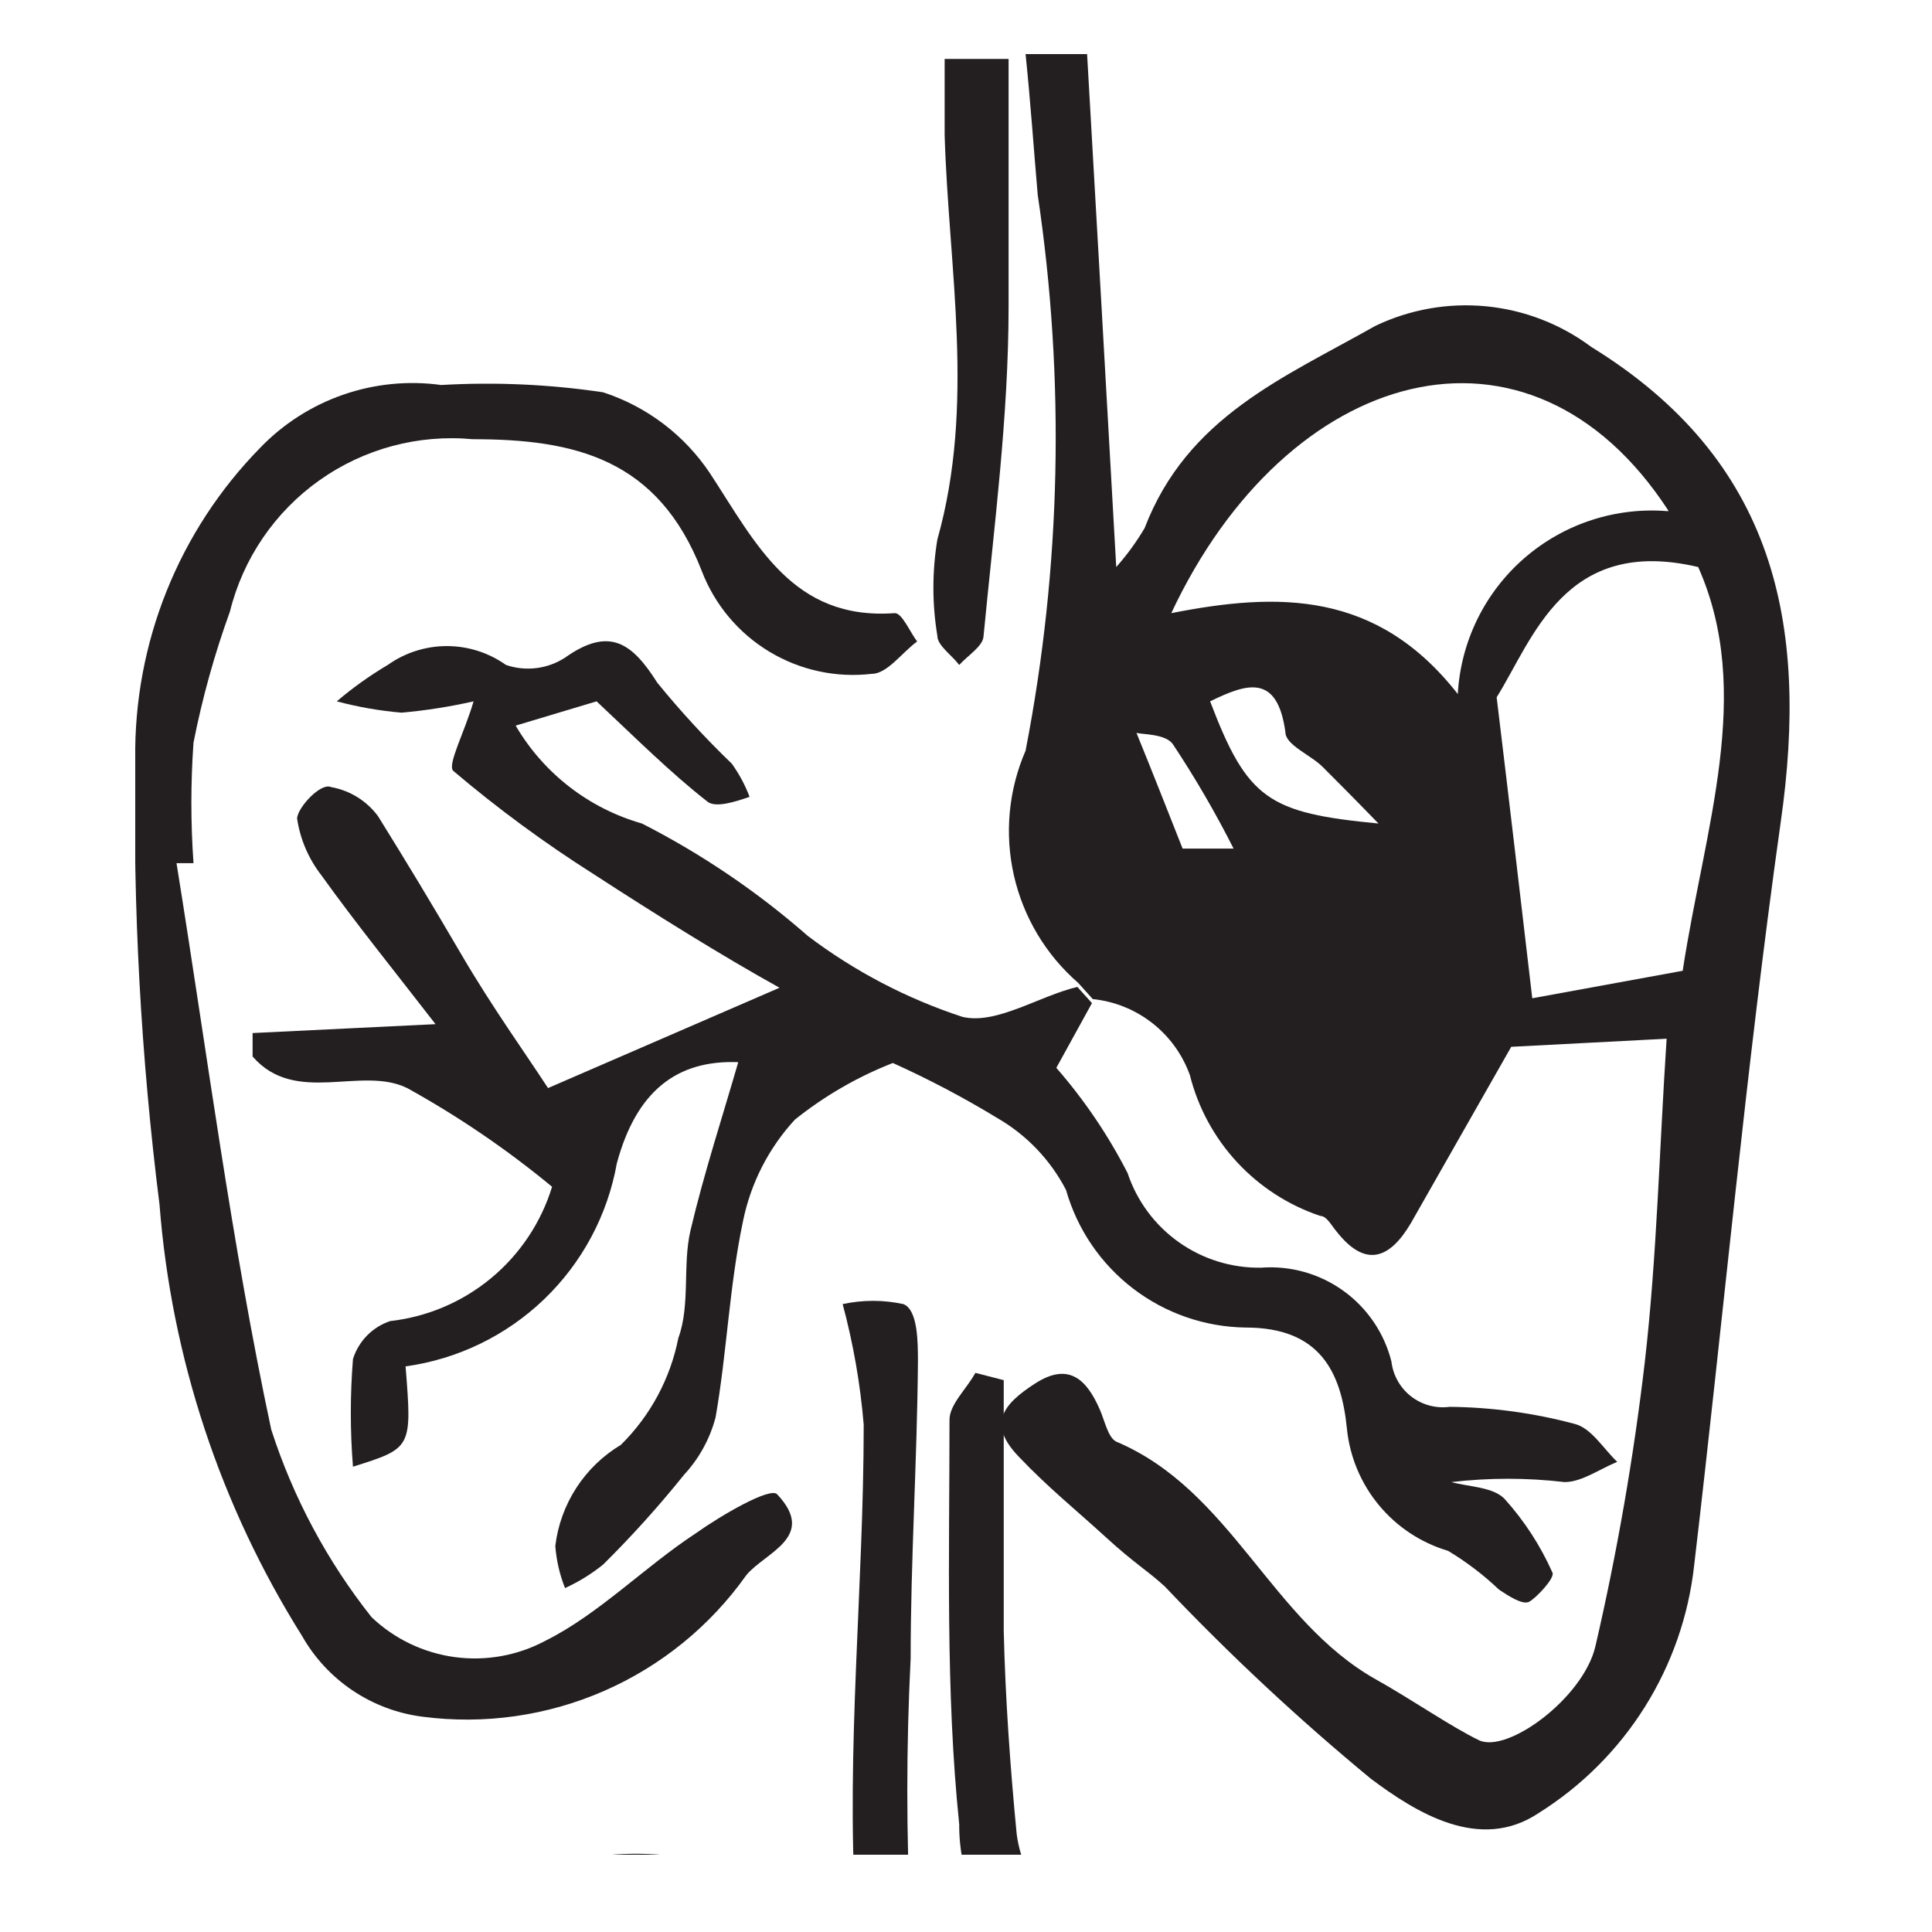 <svg width="500" height="500" viewBox="0 0 500 500" fill="none" xmlns="http://www.w3.org/2000/svg">
<g clip-path="url(#clip0)">
<path d="M268.562 50.433C275.691 98.212 274.629 146.857 265.419 194.28C261.007 204.443 259.948 215.747 262.396 226.552C264.845 237.357 270.673 247.102 279.035 254.373L282.806 258.561C288.426 259.138 293.769 261.292 298.216 264.775C302.664 268.257 306.036 272.926 307.942 278.243C310.056 286.655 314.253 294.401 320.147 300.768C326.04 307.134 333.441 311.917 341.668 314.675C343.343 314.675 344.6 317.188 345.857 318.654C353.398 328.285 359.682 325.773 365.128 316.56L391.103 270.914L431.322 268.82C429.437 297.297 428.808 325.354 425.666 352.574C422.767 377.289 418.501 401.824 412.888 426.068C409.746 439.468 390.056 453.916 382.724 450.356C375.393 446.797 365.128 439.678 356.121 434.653C328.89 419.368 318.625 385.657 288.88 373.094C286.786 372.047 285.948 367.859 284.691 364.928C281.339 357.18 276.731 352.365 267.933 358.018C259.135 363.671 255.784 368.697 263.534 376.863C271.285 385.029 278.616 390.891 286.157 397.801C293.698 404.711 296.631 406.176 301.449 410.573C318.224 428.255 336.062 444.897 354.864 460.407C366.385 468.992 382.934 479.461 398.225 469.201C409.326 462.242 418.71 452.864 425.675 441.769C432.639 430.674 437.005 418.148 438.444 405.129C445.985 341.058 451.85 276.568 460.857 212.705C468.189 161.406 459.391 119.111 411.841 89.797C403.904 83.872 394.496 80.233 384.636 79.273C374.777 78.313 364.843 80.07 355.912 84.353C332.241 97.754 307.314 107.804 296.212 136.699C294.096 140.276 291.64 143.642 288.88 146.749C286.367 101.941 283.853 57.691 281.339 14H265.419C266.676 26.144 267.514 38.288 268.562 50.433ZM313.179 181.507C322.605 176.901 330.565 174.179 332.66 189.464C332.66 192.814 339.154 195.327 342.296 198.467C345.438 201.608 350.046 206.215 356.75 213.124C328.261 210.402 322.815 206.843 313.179 181.507ZM435.511 251.232L396.549 258.351C393.407 231.55 390.684 208.099 387.333 180.46C396.759 165.385 404.928 138.584 439.491 146.749C453.945 179.204 441.167 214.171 435.511 251.023V251.232ZM431.741 132.302C425.035 131.731 418.284 132.512 411.886 134.598C405.488 136.684 399.574 140.033 394.495 144.446C389.416 148.859 385.275 154.247 382.317 160.289C379.36 166.332 377.646 172.906 377.278 179.623C356.331 152.822 330.775 153.24 303.125 158.684C333.079 94.822 395.711 76.815 431.741 132.093V132.302ZM303.543 192.605C309.304 201.294 314.55 210.313 319.254 219.615H306.057C302.077 209.565 298.307 199.933 294.117 189.673C295.584 190.092 301.658 189.883 303.543 192.605Z" fill="#231F20"/>
<path d="M244.473 34.939C245.521 69.907 252.433 104.664 242.588 139.631C241.221 147.881 241.221 156.299 242.588 164.548C242.588 167.061 246.359 169.573 248.244 172.086C250.548 169.573 254.319 167.27 254.528 164.758C257.251 136.281 261.022 107.805 261.022 79.329C261.022 58.39 261.022 37.452 261.022 15.257H244.473V34.939Z" fill="#231F20"/>
<path d="M417.917 720.254C409.237 716.8 400.263 714.137 391.104 712.297C412.051 664.977 410.166 664.348 408.281 607.605C406.605 557.563 373.299 528.877 330.986 508.776C318.458 505.368 305.612 503.264 292.652 502.495C285.269 501.975 278.294 498.918 272.91 493.842C267.526 488.766 264.066 481.983 263.116 474.647C261.441 457.268 260.184 439.679 259.765 422.091C259.765 401.153 259.765 378.958 259.765 357.182L252.433 355.298C250.129 359.485 245.73 363.464 245.73 367.442C245.73 402.409 244.683 437.586 248.244 472.134C248.202 478.76 249.566 485.319 252.244 491.379C254.923 497.44 258.856 502.865 263.783 507.296C268.711 511.727 274.523 515.065 280.834 517.088C287.146 519.112 293.815 519.776 300.403 519.036C315.558 520.106 330.269 524.624 343.411 532.244C356.553 539.865 367.779 550.387 376.232 563.007C404.51 598.183 397.179 672.305 366.177 705.597C355.67 716.638 341.394 723.326 326.183 724.335C310.972 725.343 295.937 720.598 284.064 711.041C271.571 700.13 257.948 690.583 243.426 682.565C229.601 675.655 223.526 653.042 202.579 663.092C202.579 663.092 202.579 663.092 201.322 663.092C184.145 654.926 174.509 658.486 168.225 676.283C166.759 679.843 168.225 684.659 169.692 689.056C173.253 687.8 178.489 689.056 180.375 685.496C191.896 671.677 201.322 675.655 210.958 687.59C216.52 693.039 222.471 698.077 228.763 702.666C219.928 703.742 210.995 703.742 202.16 702.666C188.754 699.106 171.367 696.594 164.664 687.171C159.12 674.373 158.522 659.973 162.988 646.76C164.956 640.152 169.175 634.44 174.914 630.616C180.653 626.791 187.55 625.095 194.409 625.822C220.384 625.822 246.568 625.822 272.543 625.822C280.36 625.625 288.113 624.357 295.585 622.053C310.038 617.446 324.492 601.114 323.235 589.598C323.719 583.166 322.916 576.702 320.873 570.583C318.831 564.464 315.589 558.813 311.338 553.96C307.088 549.106 301.912 545.148 296.114 542.315C290.317 539.483 284.013 537.833 277.57 537.462C272.134 537.906 266.665 537.199 261.521 535.385C256.377 533.572 251.674 530.693 247.719 526.938C243.765 523.183 240.648 518.636 238.573 513.594C236.497 508.552 235.51 503.128 235.675 497.679C234.523 474.87 234.523 452.019 235.675 429.21C235.675 403.665 237.351 378.121 237.561 352.576C237.561 347.341 237.561 338.966 233.79 337.5C228.614 336.378 223.256 336.378 218.08 337.5C220.826 347.716 222.648 358.157 223.526 368.698C223.526 410.575 218.918 452.452 221.431 494.329C223.945 536.205 245.102 557.144 280.503 554.631C287.819 555.112 294.673 558.374 299.659 563.747C304.645 569.121 307.384 576.198 307.315 583.526C307.315 595.042 298.517 604.465 283.226 606.977C277.574 607.291 271.91 607.291 266.258 606.977C231.486 606.977 196.295 601.324 162.779 615.981L156.495 622.053C142.46 640.688 148.116 663.93 143.926 684.868C130.887 682.767 117.522 684.227 105.244 689.092C92.966 693.957 82.23 702.047 74.172 712.507C69.145 719.207 65.165 726.536 60.347 733.445C51.618 745.846 45.455 759.865 42.218 774.678C38.98 789.491 38.734 804.802 41.494 819.711C44.725 836.53 48.85 853.165 53.853 869.545C53.853 872.267 56.157 876.245 53.853 878.339C52.208 881.017 51.187 884.031 50.866 887.157C50.544 890.283 50.931 893.442 51.998 896.398C53.064 899.354 54.782 902.033 57.026 904.235C59.269 906.437 61.979 908.106 64.955 909.118C85.903 918.331 89.882 936.129 92.606 955.392C94.281 965.233 98.052 973.818 109.992 973.609C121.932 973.399 127.588 965.233 128.216 953.927C128.844 942.62 128.216 936.338 128.216 926.707C168.854 915.4 151.677 886.505 146.65 858.866C173.462 882.527 201.531 866.195 229.391 863.891C219.609 871.968 212.023 882.38 207.336 894.166C202.649 905.951 201.013 918.728 202.579 931.313C202.579 949.948 205.092 968.793 205.93 987.428C205.981 991.97 205.052 996.469 203.207 1000.62C200.461 1005.9 197.383 1011.01 193.99 1015.9C200.275 1018.63 206.559 1021.56 212.843 1024.07C215.369 1025.02 217.959 1025.79 220.593 1026.37H279.455C281.549 1022.14 284.554 1018.42 288.253 1015.49C293.071 1011.3 292.862 1001.04 295.585 992.244L278.408 994.128C278.408 991.197 278.408 988.475 278.408 985.962C270.867 959.161 272.124 949.53 310.667 951.414C326.168 951.414 341.669 955.183 357.17 956.649C396.132 960.417 447.033 937.595 440.959 882.108C437.986 852.703 439.754 823.011 446.195 794.167C450.149 780.448 449.528 765.816 444.426 752.481C439.325 739.147 430.019 727.835 417.917 720.254ZM134.081 838.975C130.311 828.715 126.54 819.083 123.608 809.452C118.999 794.795 135.548 775.322 149.792 779.719C155.657 781.394 159.218 789.979 163.826 795.632C139.737 811.336 139.737 811.545 134.081 838.975ZM202.579 845.047C191.738 847.354 180.533 847.354 169.692 845.047C166.903 844.07 164.418 842.382 162.482 840.15C160.547 837.918 159.228 835.219 158.657 832.321C158.085 829.423 158.281 826.426 159.225 823.627C160.168 820.827 161.826 818.323 164.036 816.361C165.72 815.016 167.717 814.119 169.841 813.753C171.965 813.387 174.148 813.564 176.185 814.267C216.472 834.34 262.102 841.086 306.477 833.531C314.21 834.251 321.901 835.37 329.519 836.881C333.709 836.881 337.689 833.321 341.878 831.228C339.783 827.668 338.736 821.387 335.803 820.549C326.637 817.208 317.048 815.165 307.315 814.477C289.662 815.417 271.972 815.417 254.319 814.477C232.509 810.58 210.961 805.335 189.801 798.773C184.905 796.916 180.261 794.454 175.976 791.445L180.794 787.257C207.816 791.445 234.838 795.632 262.069 799.401C269.039 799.984 276.046 799.984 283.016 799.401C299.355 798.145 315.904 796.051 332.242 795.842C334.983 796.317 337.578 797.414 339.829 799.047C342.081 800.68 343.928 802.807 345.23 805.264C350.461 814.84 353.266 825.552 353.399 836.462C352.492 840.953 350.567 845.176 347.77 848.806C344.974 852.436 341.382 855.377 337.27 857.401C324.802 860.423 311.917 861.343 299.146 860.123C286.789 859.523 274.479 858.195 262.279 856.144C259.346 856.144 255.156 856.144 253.69 853.632C238.608 834.578 220.384 841.697 202.579 845.047ZM425.039 815.524C425.039 830.39 421.687 845.047 420.849 859.704C420.849 870.801 421.897 880.642 420.849 892.577C420.008 903.632 415.04 913.967 406.93 921.531C398.82 929.095 388.161 933.334 377.07 933.407C356.03 933.405 335.022 931.795 314.228 928.591C305.222 927.037 295.991 927.37 287.121 929.568C278.25 931.767 269.934 935.784 262.697 941.364C257.626 946.278 254.628 952.945 254.319 959.999C253.062 972.352 254.319 984.915 254.319 998.944L220.593 1000.62C222.06 967.955 220.593 937.804 225.621 906.396C228.972 882.317 240.912 874.989 265.211 875.408C283.435 875.408 301.45 878.548 319.674 879.805C327.735 880.494 335.843 879.238 343.316 876.14C350.79 873.043 357.409 868.196 362.616 862.007C367.372 857.881 370.674 852.335 372.032 846.188C373.39 840.042 372.733 833.622 370.157 827.877C368.768 825.079 367.713 822.128 367.015 819.083C357.589 780.347 339.783 765.9 300.821 773.228C257.507 779.753 213.243 775.142 172.205 759.828C165.854 756.993 158.987 755.495 152.032 755.427C145.076 755.359 138.181 756.723 131.776 759.433C125.37 762.144 119.592 766.143 114.799 771.182C110.006 776.22 106.302 782.191 103.917 788.723C100.546 797.329 99.96 806.776 102.241 815.733C107.688 833.95 116.276 851.328 123.189 869.126C127.169 879.386 130.52 890.064 134.081 900.743C98.471 910.375 87.788 904.721 78.571 872.895C72.915 854.05 67.469 835.206 63.489 815.942C60.295 794.378 64.113 772.359 74.382 753.127C79.52 741.269 85.985 730.031 93.653 719.626C101.658 711.461 111.982 705.956 123.224 703.859C134.467 701.761 146.082 703.172 156.495 707.9C176.288 714.344 196.864 718.077 217.661 718.998C235.675 720.673 252.014 720.673 258.508 743.286C261.86 755.012 273.59 752.918 283.645 747.683C288.051 745.265 293.114 744.311 298.098 744.961C317.102 748.63 336.752 746.963 354.865 740.146C369.552 735.693 384.77 733.228 400.112 732.817C406.216 732.397 412.248 734.335 416.964 738.231C421.681 742.127 424.721 747.684 425.458 753.755C426.591 774.343 426.241 794.986 424.41 815.524H425.039Z" fill="#231F20"/>
<path d="M249.08 263.166C234.677 258.447 221.157 251.371 209.071 242.227C196.019 230.785 181.594 221.008 166.129 213.123C152.378 209.2 140.673 200.125 133.451 187.788L154.398 181.506C164.663 191.138 173.46 199.932 183.096 207.47C185.191 209.145 190.428 207.47 193.989 206.213C192.835 203.163 191.286 200.276 189.38 197.629C182.539 191.045 176.104 184.052 170.109 176.69C163.615 166.43 157.75 162.033 146.229 170.199C143.99 171.652 141.45 172.577 138.801 172.903C136.151 173.23 133.462 172.95 130.937 172.084C126.471 168.91 121.126 167.205 115.646 167.205C110.166 167.205 104.821 168.91 100.354 172.084C95.695 174.842 91.28 177.995 87.158 181.506C92.647 182.972 98.254 183.953 103.916 184.437C110.189 183.879 116.417 182.9 122.559 181.506C120.254 189.463 115.646 198.047 117.322 199.513C128.836 209.279 141.015 218.235 153.77 226.314C169.899 236.783 186.657 247.253 201.739 255.628L141.83 281.592C135.965 272.588 127.376 260.653 119.417 247.043C111.457 233.433 105.382 223.383 97.841 211.239C94.908 207.261 90.558 204.563 85.691 203.701C82.968 202.444 76.894 209.145 76.894 211.867C77.692 217.211 79.856 222.26 83.178 226.524C92.185 239.087 102.03 251.231 112.713 265.05L65.373 267.353V273.426C76.475 286.198 93.442 275.729 105.382 281.592C118.644 288.928 131.197 297.48 142.877 307.136C140.041 316.38 134.565 324.593 127.122 330.768C119.679 336.943 110.594 340.81 100.983 341.894C98.71 342.652 96.651 343.939 94.975 345.651C93.3 347.362 92.056 349.448 91.347 351.735C90.606 361.003 90.606 370.315 91.347 379.583C106.639 374.767 106.639 374.767 104.963 353.62C118.46 351.753 131.02 345.662 140.842 336.221C150.663 326.78 157.242 314.473 159.635 301.064C164.663 282.429 175.136 274.263 191.056 274.891C187.076 288.711 182.258 303.368 178.697 318.443C176.603 327.447 178.697 337.706 175.555 346.291C173.479 356.785 168.298 366.414 160.683 373.93C156.042 376.707 152.1 380.51 149.159 385.047C146.217 389.584 144.355 394.735 143.715 400.103C143.998 403.838 144.845 407.509 146.229 410.991C149.754 409.39 153.062 407.35 156.074 404.919C163.494 397.577 170.488 389.817 177.021 381.677C180.924 377.467 183.73 372.361 185.191 366.811C188.124 350.06 188.752 332.681 192.313 315.931C194.316 306.149 198.951 297.1 205.719 289.758C213.379 283.621 221.925 278.679 231.065 275.101C240.356 279.289 249.38 284.044 258.087 289.339C265.682 293.722 271.862 300.189 275.893 307.974C278.778 318.12 284.862 327.065 293.24 333.478C301.619 339.891 311.844 343.43 322.396 343.569C341.458 343.569 347.113 354.876 348.58 369.742C349.316 377.014 352.198 383.902 356.86 389.532C361.523 395.162 367.755 399.279 374.764 401.359C379.517 404.217 383.943 407.587 387.96 411.41C390.474 413.085 394.035 415.388 395.711 414.55C397.387 413.713 402.414 408.478 401.786 407.013C398.691 400.053 394.52 393.623 389.427 387.959C386.494 384.818 380.21 384.818 375.602 383.562C385.343 382.418 395.186 382.418 404.928 383.562C409.327 383.562 413.935 380.211 418.543 378.327C414.982 374.977 411.84 369.533 407.441 368.486C396.915 365.676 386.077 364.198 375.183 364.089C373.42 364.323 371.628 364.205 369.912 363.74C368.196 363.275 366.589 362.474 365.185 361.383C363.782 360.292 362.609 358.932 361.736 357.384C360.863 355.835 360.307 354.129 360.101 352.363C358.246 344.991 353.844 338.51 347.673 334.066C341.503 329.622 333.959 327.5 326.375 328.075C318.757 328.197 311.297 325.887 305.082 321.482C298.866 317.076 294.218 310.804 291.813 303.577C286.798 293.788 280.608 284.647 273.379 276.357L282.596 259.606L278.825 255.419C268.98 257.722 257.878 265.26 249.08 263.166Z" fill="#231F20"/>
<path d="M59.507 158.265C62.906 144.543 71.117 132.495 82.649 124.311C94.18 116.127 108.267 112.35 122.348 113.667C148.742 113.667 170.318 118.692 181.629 147.796C184.964 156.484 191.098 163.814 199.064 168.629C207.029 173.444 216.373 175.471 225.618 174.388C229.598 174.388 233.369 168.944 237.349 166.013C235.464 163.5 233.369 158.475 231.484 158.684C205.09 160.569 195.664 140.677 183.724 122.461C177.118 112.578 167.379 105.204 156.073 101.522C142.21 99.462 128.171 98.83 114.179 99.638C105.623 98.462 96.91 99.329 88.755 102.168C80.599 105.007 73.232 109.737 67.257 115.97C56.856 126.594 48.654 139.164 43.119 152.961C37.583 166.757 34.824 181.51 34.998 196.373C34.365 234.93 36.465 273.483 41.282 311.744C44.363 351.377 57.014 389.672 78.15 423.345C81.361 429.024 85.855 433.875 91.274 437.51C96.693 441.145 102.887 443.465 109.361 444.284C125.34 446.37 141.587 444.06 156.351 437.604C171.115 431.147 183.838 420.788 193.15 407.642C197.968 401.779 211.584 397.801 201.11 386.703C199.225 384.819 186.656 392.147 180.163 396.754C166.757 405.548 155.026 417.692 141.201 424.602C134.01 428.458 125.786 429.947 117.699 428.857C109.612 427.767 102.076 424.153 96.164 418.53C84.665 404.023 75.868 387.569 70.19 369.953C59.925 321.794 53.641 272.798 45.681 223.384H50.08C49.345 212.997 49.345 202.572 50.08 192.186C52.352 180.655 55.503 169.315 59.507 158.265V158.265Z" fill="#231F20"/>
<path d="M199.225 595.04C208.788 593.443 217.345 588.165 223.062 580.337C228.779 572.509 231.2 562.754 229.808 553.163C227.713 524.477 206.975 507.727 189.799 488.463C186.383 484.695 181.943 482.003 177.021 480.716C160.434 478.139 143.455 480.786 128.441 488.29C113.427 495.793 101.121 507.782 93.232 522.593C78.359 555.257 64.115 588.13 51.337 621.422C46.804 634.067 44.328 647.357 44.006 660.786C42.809 667.295 44.166 674.014 47.793 679.55C51.42 685.086 57.04 689.014 63.487 690.519C78.778 694.497 84.434 684.656 93.651 674.396C111.246 653.458 123.396 624.353 156.492 621.631L162.777 615.559C173.995 607.185 186.245 600.288 199.225 595.04V595.04ZM76.893 667.487C75.008 670.627 71.028 672.512 68.095 675.024C65.791 671.465 61.182 667.905 61.392 664.346C61.068 651.198 62.692 638.074 66.21 625.4C77.718 594.266 90.935 563.789 105.8 534.109C113.57 521.388 124.181 510.638 136.802 502.701C145.301 497.791 155.335 496.25 164.917 498.383C174.498 500.516 182.93 506.167 188.542 514.217C197.968 527.827 206.975 541.856 216.192 556.094C211.165 569.076 208.023 577.033 195.245 578.917C190.068 579.218 185.008 580.572 180.372 582.895C142.248 605.3 101.401 626.029 76.893 667.487Z" fill="#231F20"/>
</g>
<defs>
<clipPath id="clip0">
<rect width="429" height="466" fill="white" transform="translate(35 14)"/>
</clipPath>
</defs>
</svg>
